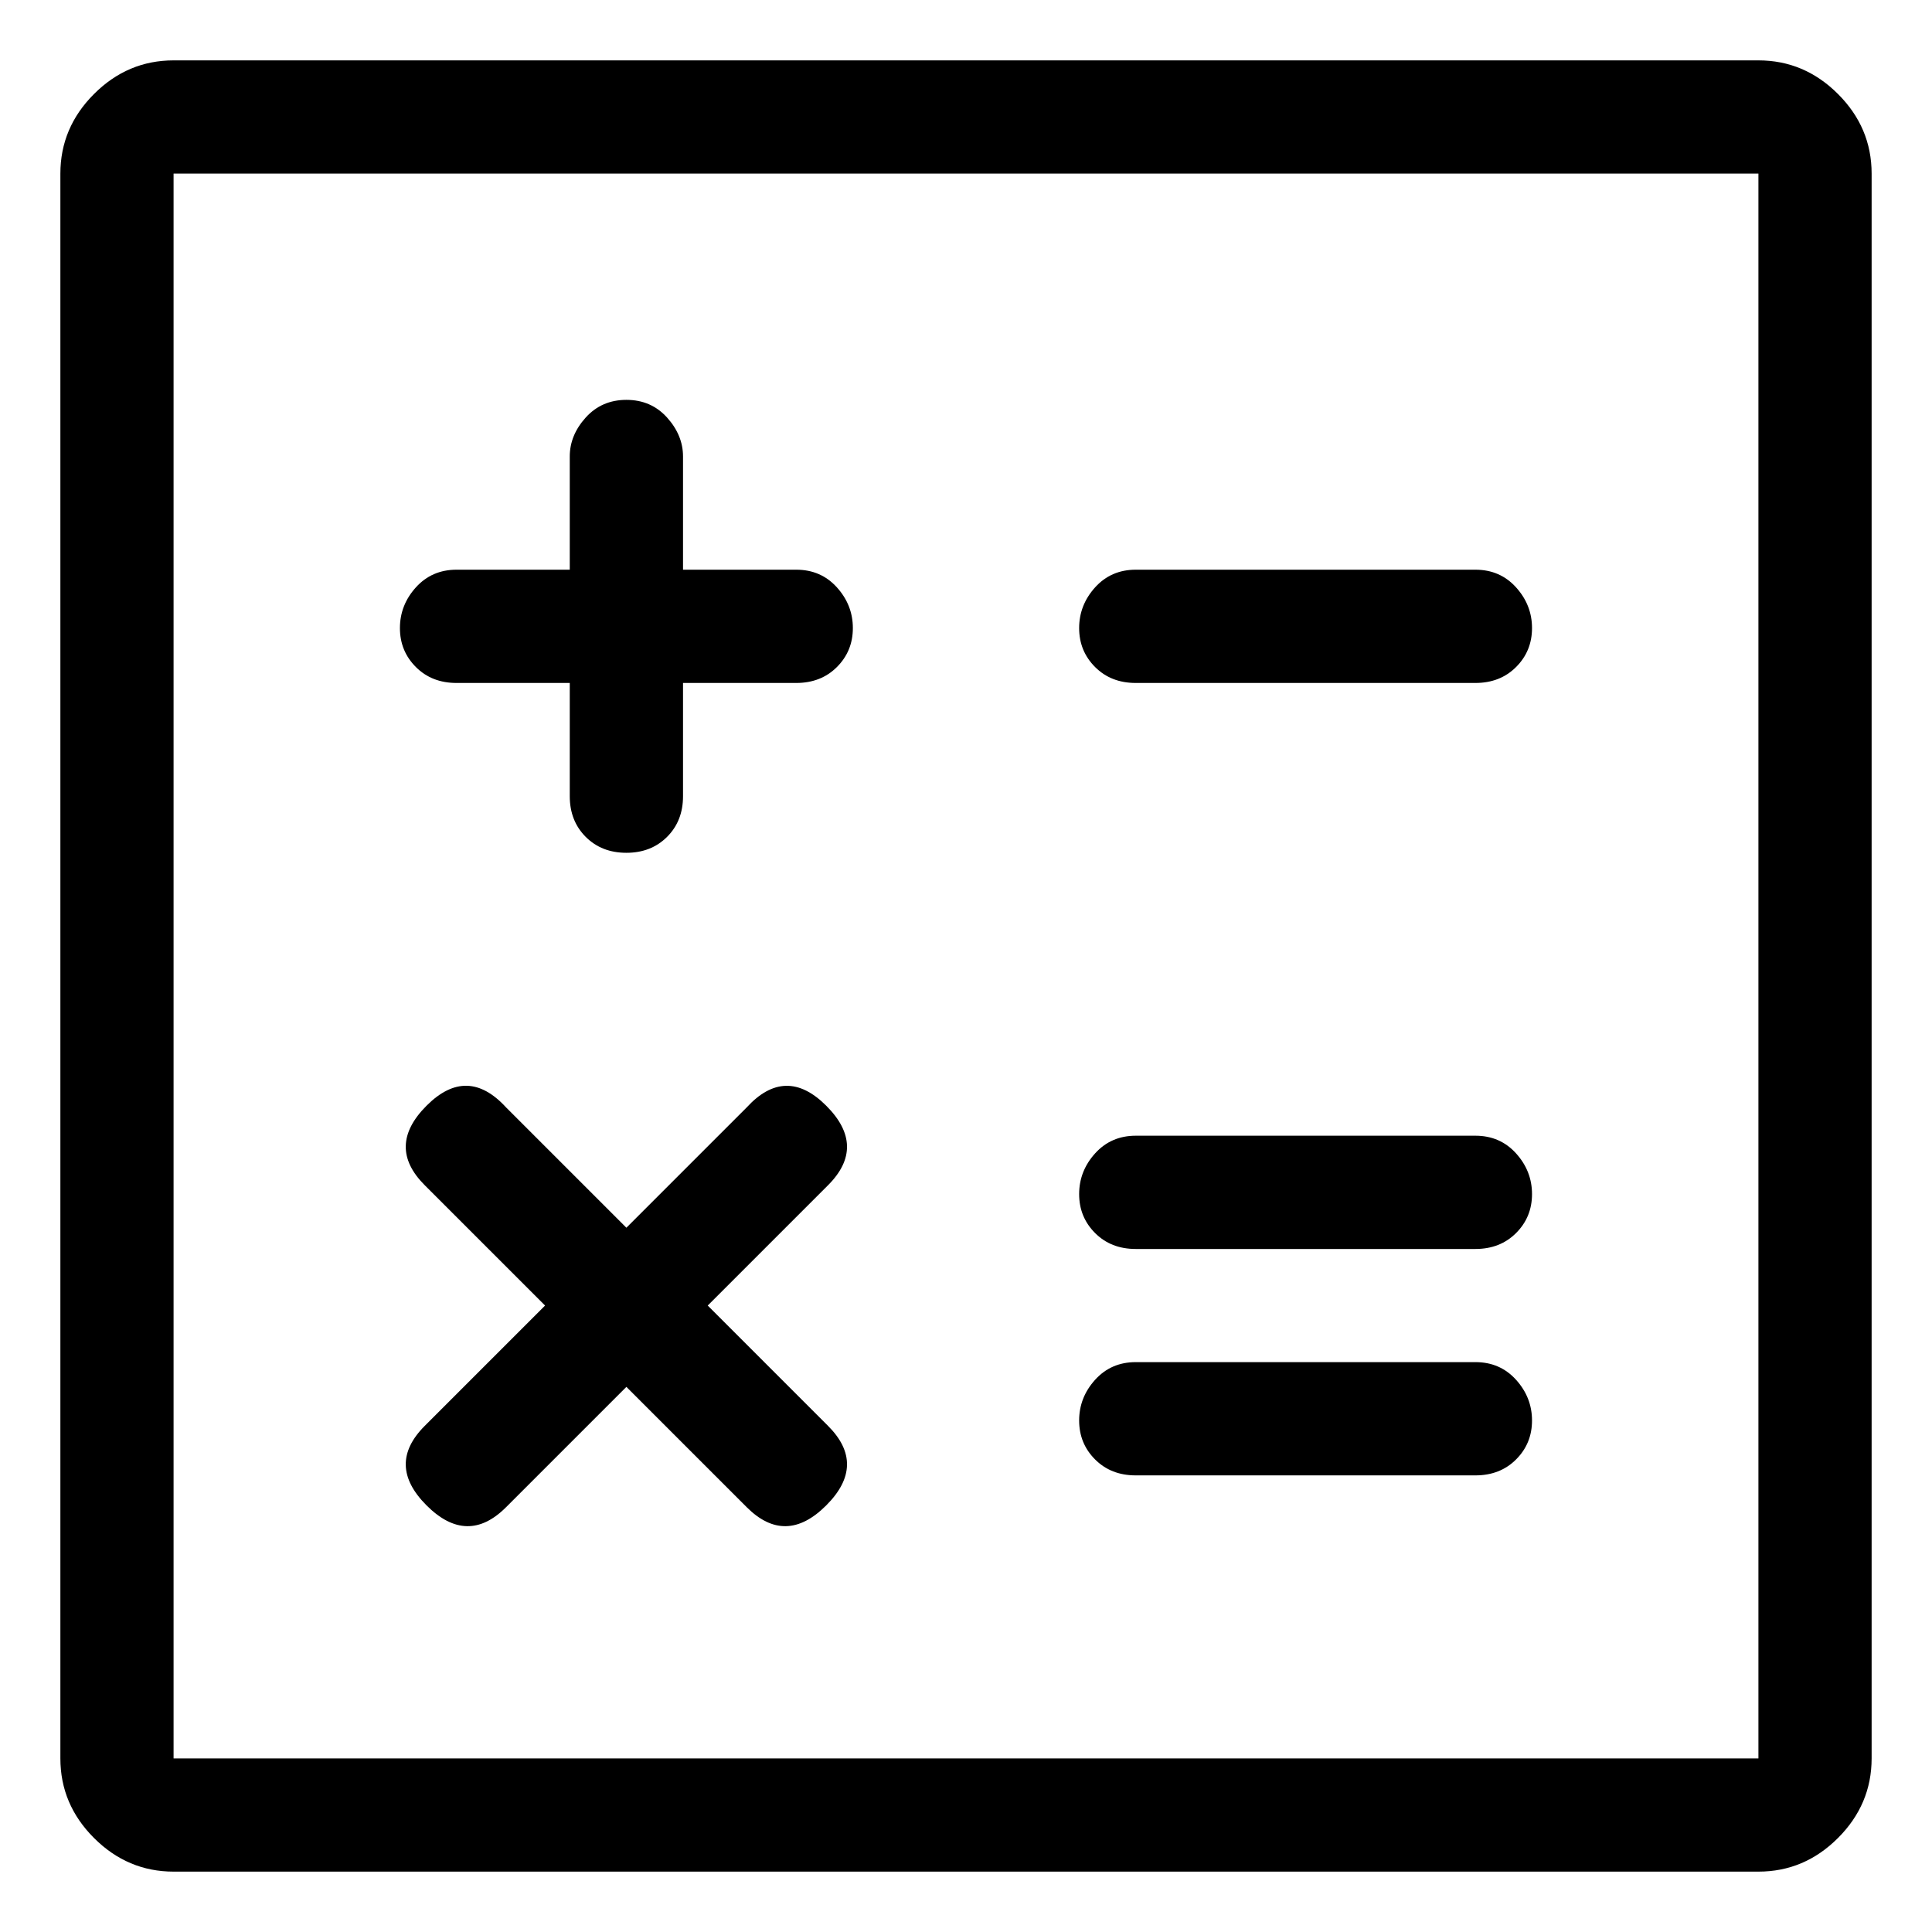 <svg viewBox="0 0 32 32" enable-background="new 0 0 32 32" xmlns="http://www.w3.org/2000/svg"><title>calculator</title><path d="M29.125 1h-26.25c-.508 0-.947.186-1.318.557-.371.371-.557.811-.557 1.318v26.25c0 .508.186.947.557 1.318.371.371.811.557 1.318.557h26.25c.508 0 .947-.186 1.318-.557.371-.371.557-.811.557-1.318v-26.25c0-.508-.186-.947-.557-1.318-.371-.371-.811-.557-1.318-.557zm0 28.125h-26.25v-26.25h26.25v26.25zm-21.563-17.813h1.875v1.875c0 .273.088.498.264.674.176.176.4.264.674.264.273 0 .498-.088.674-.264.176-.176.264-.4.264-.674v-1.875h1.875c.273 0 .498-.088.674-.264.176-.176.264-.391.264-.645s-.088-.479-.264-.674c-.176-.195-.4-.293-.674-.293h-1.875v-1.875c0-.234-.088-.449-.264-.645-.176-.195-.4-.293-.674-.293-.273 0-.498.098-.674.293-.176.195-.264.41-.264.645v1.875h-1.875c-.273 0-.498.098-.674.293-.176.195-.264.42-.264.674 0 .254.088.469.264.645.176.176.4.264.674.264zm6.123 7.002c-.449-.449-.889-.439-1.318.029l-1.992 1.992-1.992-1.992c-.43-.469-.869-.479-1.318-.029-.449.449-.459.889-.029 1.318l1.992 1.992-1.992 1.992c-.43.43-.42.869.029 1.318.449.449.889.459 1.318.029l1.992-1.992 1.992 1.992c.43.43.869.42 1.318-.029.449-.449.459-.889.029-1.318l-1.992-1.992 1.992-1.992c.43-.43.42-.869-.029-1.318zm5.127-7.002h5.625c.273 0 .498-.088.674-.264.176-.176.264-.391.264-.645s-.088-.479-.264-.674c-.176-.195-.4-.293-.674-.293h-5.625c-.273 0-.498.098-.674.293-.176.195-.264.42-.264.674 0 .254.088.469.264.645.176.176.4.264.674.264zm0 9.375h5.625c.273 0 .498-.088.674-.264.176-.176.264-.391.264-.645s-.088-.479-.264-.674c-.176-.195-.4-.293-.674-.293h-5.625c-.273 0-.498.098-.674.293-.176.195-.264.42-.264.674 0 .254.088.469.264.645.176.176.4.264.674.264zm0 3.75h5.625c.273 0 .498-.088.674-.264.176-.176.264-.391.264-.645s-.088-.479-.264-.674c-.176-.195-.4-.293-.674-.293h-5.625c-.273 0-.498.098-.674.293-.176.195-.264.42-.264.674 0 .254.088.469.264.645.176.176.4.264.674.264z"/></svg>